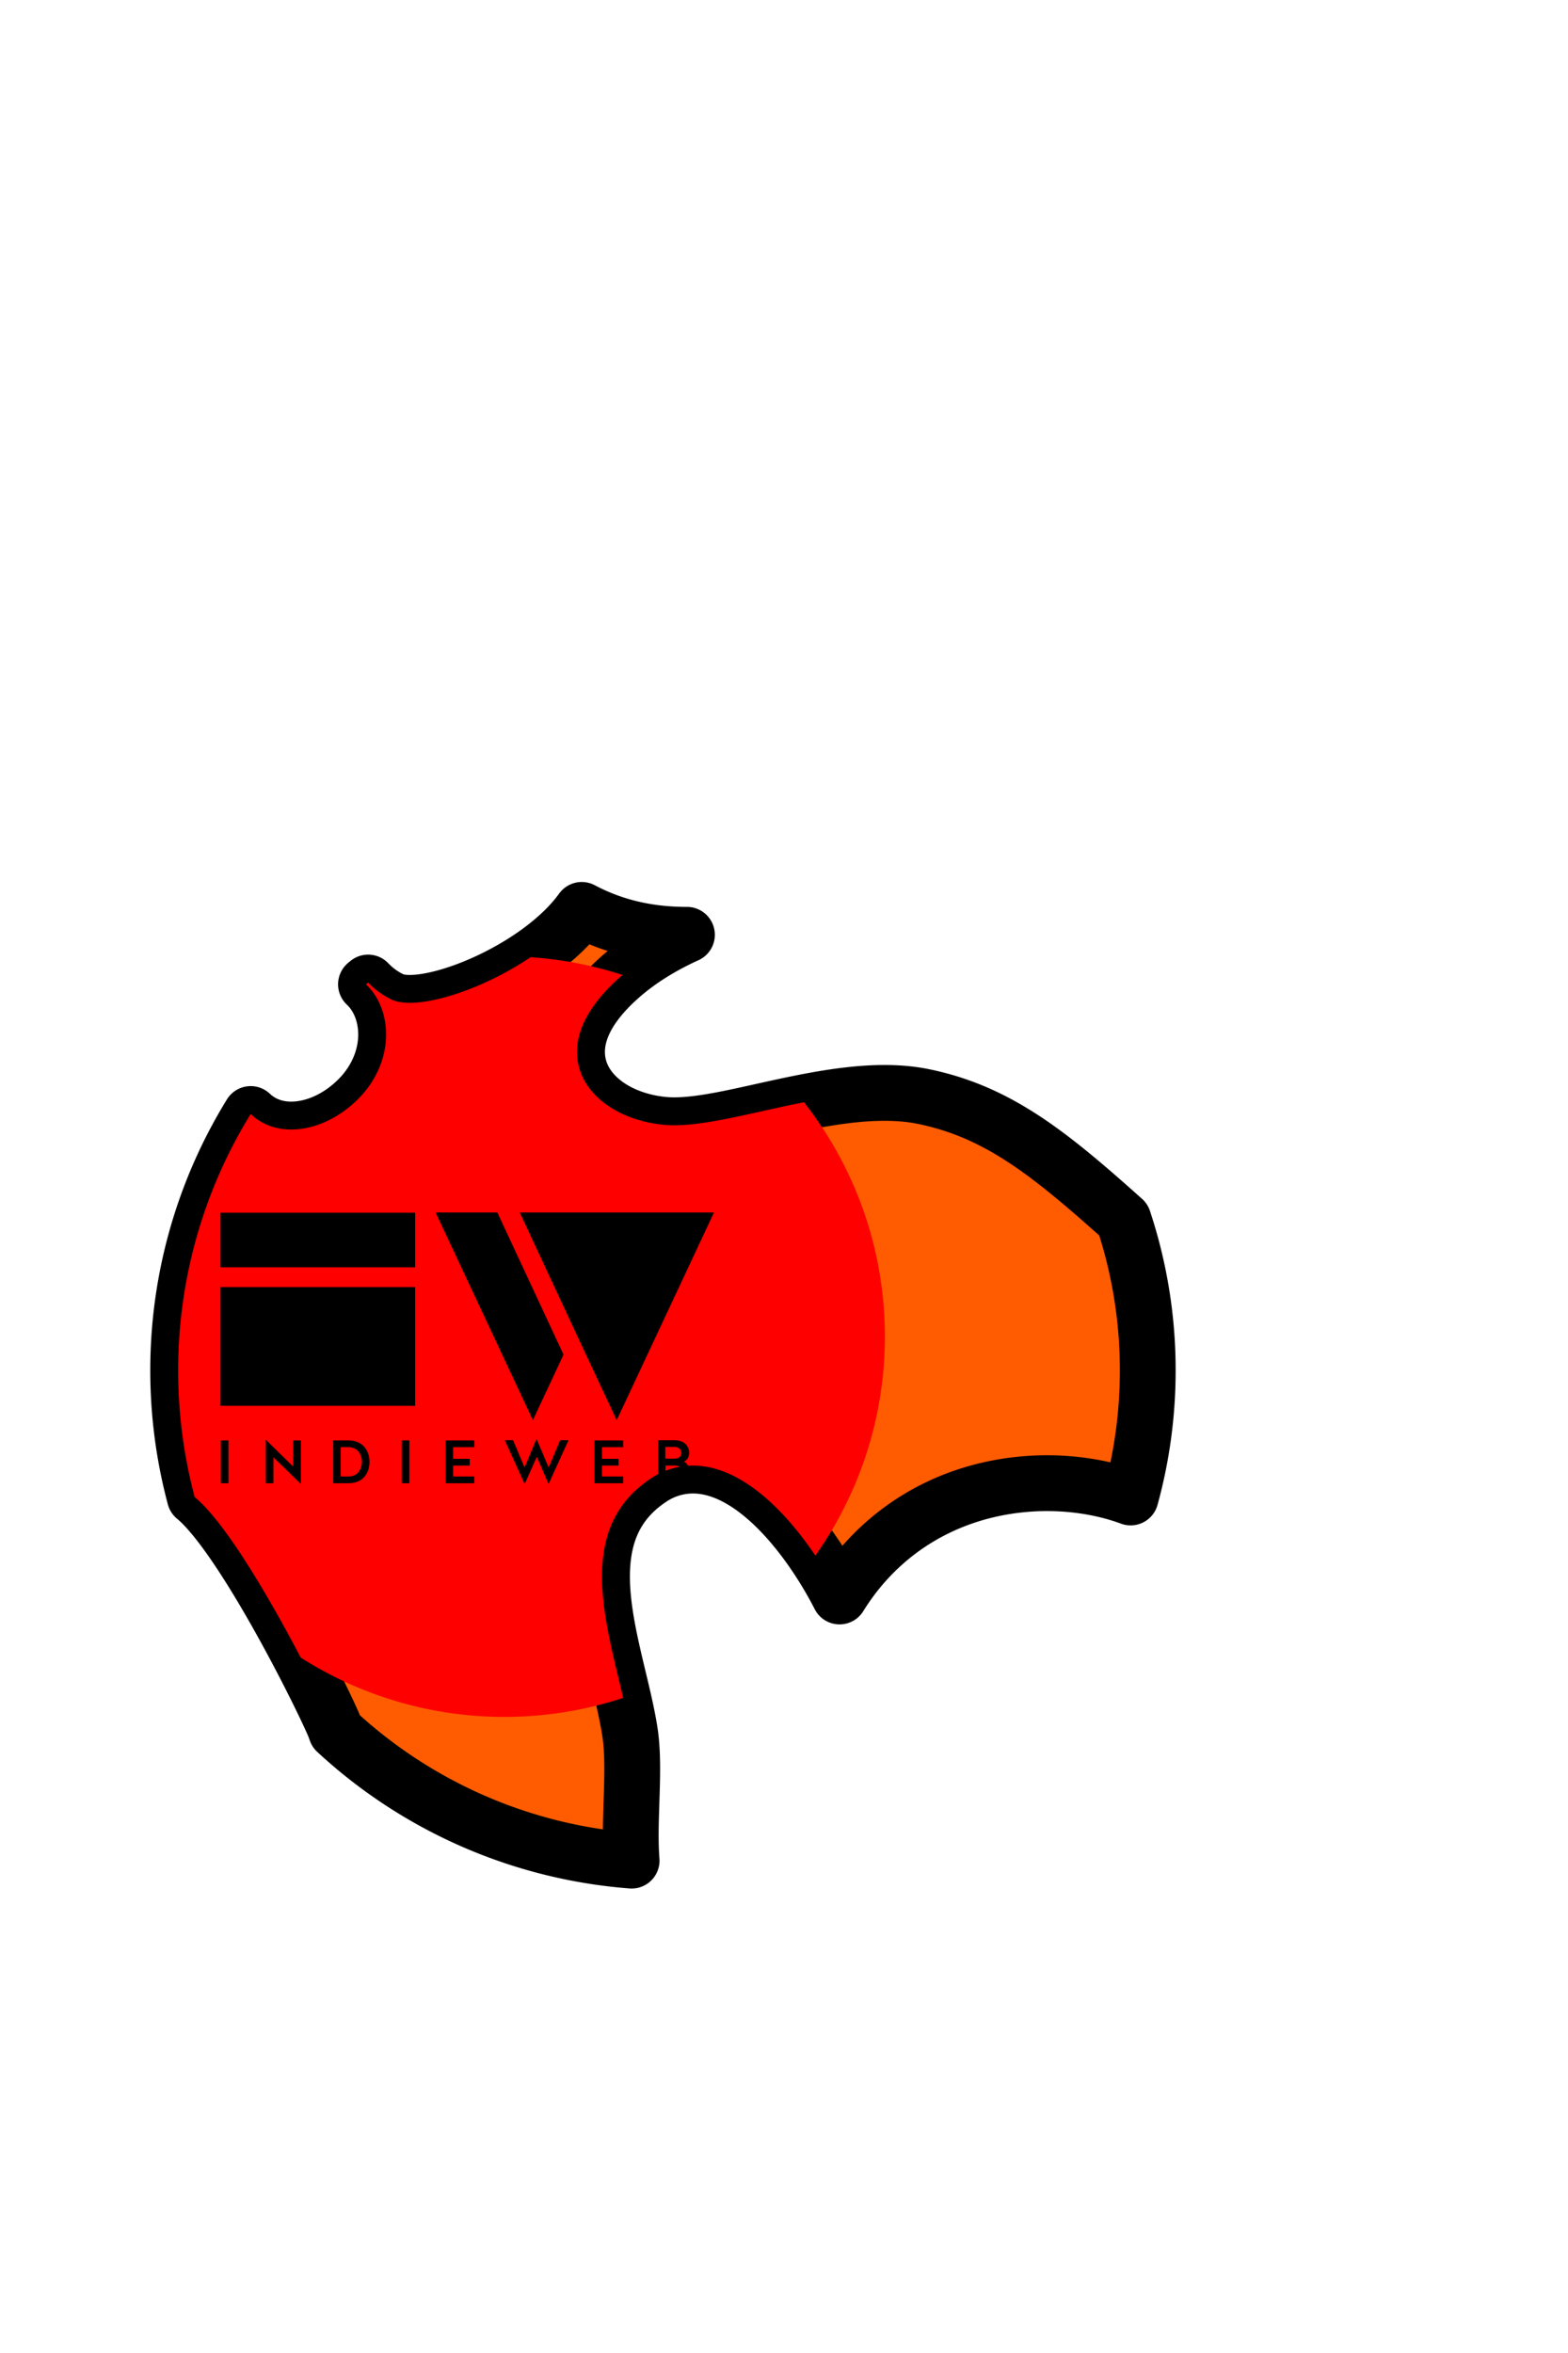 <svg xmlns="http://www.w3.org/2000/svg" xml:space="preserve" width="60" height="90">
  <g fill="none" fill-rule="evenodd" style="display:inline">
    <path fill="#005683" d="M43.178 25.36c-2.849-2.553-4.813-4.122-7.638-4.706-1.899-.392-4.166.11-6.165.553-1.515.337-2.824.628-3.842.52-1.564-.165-2.804-.988-3.157-2.097-.249-.781-.18-2.033 1.56-3.564.723-.637 1.59-1.169 2.54-1.601-1.37.002-2.724-.262-4.025-.952-1.68 2.332-5.944 4.022-7.256 3.44a3.039 3.039 0 0 1-.918-.662c-.028.022-.054.046-.083.068.346.324.599.778.708 1.309.221 1.075-.156 2.226-1.008 3.078-.742.741-1.677 1.167-2.564 1.167-.62 0-1.15-.216-1.547-.593a18.677 18.677 0 0 0-2.775 9.812c0 1.676.224 3.298.636 4.844 1.762 1.452 4.663 7.217 5.296 8.663.035.08.074.18.114.295a18.754 18.754 0 0 0 11.305 4.943c-.055-.719-.03-1.485-.005-2.242.03-.927.062-1.886-.059-2.674-.1-.649-.266-1.344-.443-2.08-.657-2.746-1.402-5.858 1.225-7.608a2.892 2.892 0 0 1 1.626-.506c2.36 0 4.506 2.845 5.613 5.007 1.507-2.438 3.984-3.985 6.93-4.283 1.492-.152 2.981.042 4.208.496.433-1.573.655-3.204.655-4.855a18.25 18.25 0 0 0-.93-5.772" style="fill:#ff5c01;fill-opacity:1;stroke:#000;stroke-width:2.135;stroke-linecap:round;stroke-linejoin:round;stroke-dasharray:none;stroke-opacity:1;paint-order:stroke fill markers" transform="translate(-.19 21.29)"/>
    <path fill="#00709C" d="M30.956 20.87c-.538.106-1.068.223-1.581.337-1.515.337-2.824.628-3.842.52-1.564-.165-2.804-.988-3.157-2.097-.249-.781-.18-2.033 1.56-3.564.024-.022.053-.042.078-.064-1.12-.365-2.3-.598-3.521-.68-1.93 1.303-4.363 2.045-5.298 1.63a3.038 3.038 0 0 1-.917-.66 3.898 3.898 0 0 1-.083.068c.346.324.598.778.707 1.308.221 1.075-.156 2.226-1.008 3.078-.742.741-1.677 1.167-2.564 1.167-.621 0-1.151-.216-1.548-.593a18.683 18.683 0 0 0-2.774 9.812c0 1.674.22 3.297.633 4.841 1.181.97 2.876 3.885 4.056 6.138a14.476 14.476 0 0 0 7.797 2.269 14.53 14.53 0 0 0 4.54-.726c-.058-.253-.118-.51-.182-.773-.657-2.746-1.402-5.858 1.225-7.608a2.892 2.892 0 0 1 1.626-.506c1.815 0 3.5 1.683 4.687 3.443a14.472 14.472 0 0 0 2.66-8.378c0-3.382-1.157-6.492-3.094-8.961" style="fill:red;fill-opacity:1" transform="translate(-.19 21.29)"/>
    <g style="fill:#000">
      <path d="M36.298 196.434H31.95V171.97h4.347zm21.533-24.667 15.468 15.164V171.97h4.347v24.566l-.202.102-15.468-15.064v14.861h-4.347v-24.566zm38.315 24.667V171.97h8.593c9.301 0 12.132 7.077 12.132 12.233 0 5.257-2.73 12.232-12.132 12.232zm8.593-3.841c6.774 0 7.785-6.268 7.785-8.391s-1.011-8.391-7.785-8.391h-4.347v16.782zm34.878 3.841h-4.347V171.97h4.347zm24.971-10.109v6.268h12.131v3.841h-16.377V171.97h16.377v3.842h-12.131v6.672h9.503v3.842zm47.818-4.954-6.773 15.164h-.304l-11.221-24.667h4.751l6.571 15.569 6.673-15.973h.303l6.774 15.973 6.57-15.569h4.752l-11.221 24.667h-.304zm37.204 4.954v6.268h12.13v3.841h-16.377V171.97h16.378v3.842h-12.132v6.672h9.503v3.842zm46.807-2.225c2.022.81 3.032 3.236 3.032 5.156 0 2.932-2.021 7.077-8.593 7.077h-9.2v-24.465h9.2c6.572 0 8.593 4.145 8.593 7.178 0 2.022-1.01 4.246-3.032 5.055zm-5.156-1.718c3.235-.101 3.74-2.325 3.74-3.336 0-.809-.606-3.336-3.942-3.336h-5.257v6.672zm-.102 10.21c3.337 0 3.943-2.426 3.943-3.235 0-1.111-.606-2.931-3.74-3.032h-5.46v6.268z" class="st0" style="fill:#000" transform="translate(6.31 43.572) scale(.067)"/>
      <g style="fill:#000">
        <path d="m163.8 34 59.1 126.1 18.6-39.8L201.3 34zm169.1 0h-118l38.8 83.2 20.1 42.9z" class="st0" style="fill:#000" transform="translate(6.349 44.234) scale(.063)"/>
        <path d="M8.436 46.385h7.45v2.087h-7.45Zm0 2.846h7.45v4.541h-7.45Z"/>
      </g>
    </g>
  </g>
</svg>
